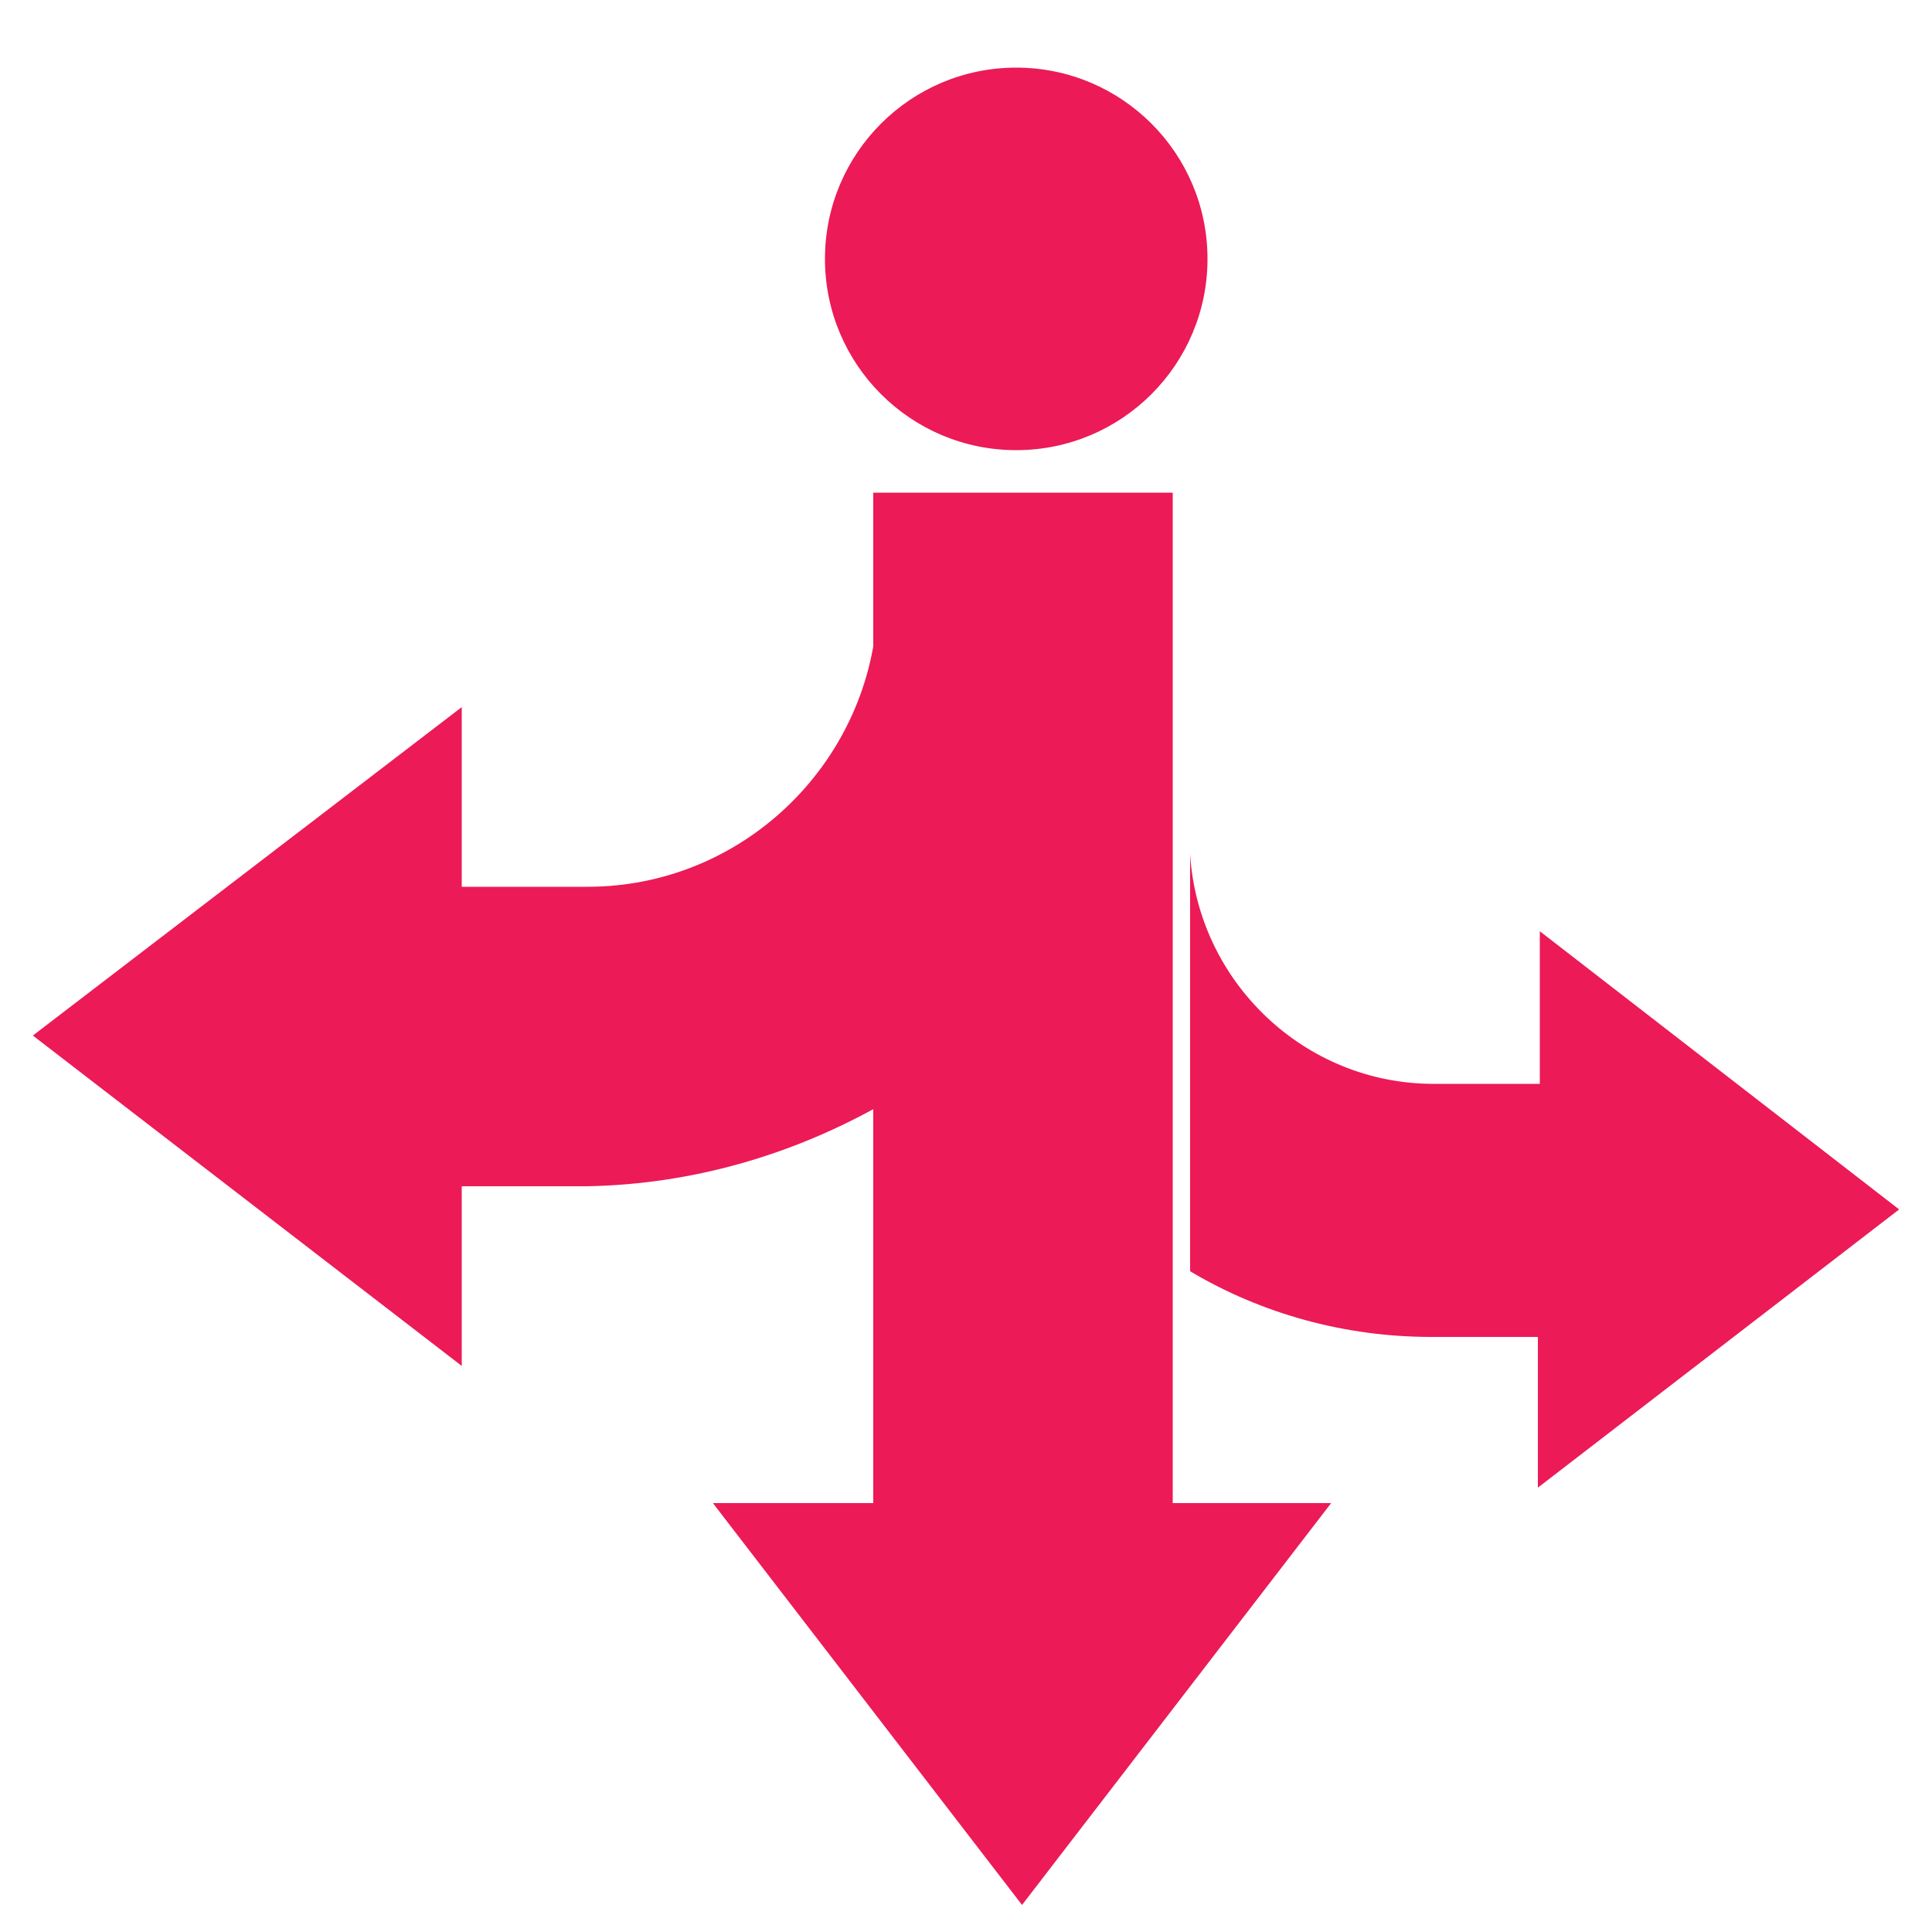 <?xml version="1.0" encoding="utf-8"?>
<!-- Generator: Adobe Illustrator 24.0.2, SVG Export Plug-In . SVG Version: 6.00 Build 0)  -->
<svg version="1.1" id="Layer_1" xmlns="http://www.w3.org/2000/svg" xmlns:xlink="http://www.w3.org/1999/xlink" x="0px" y="0px"
	 viewBox="0 0 100 100" style="enable-background:new 0 0 100 100;" xml:space="preserve">
<style type="text/css">
	.st0{fill:#EC1A57;}
</style>
<polygon class="st0" points="68.9,77.8 52.9,98.6 36.9,77.8 45.2,77.8 45.2,25.5 60.7,25.5 60.7,60.2 60.7,60.2 60.7,77.8 "/>
<path class="st0" d="M61.6,65.8V44.2c0.4,6.6,5.9,11.9,12.6,11.9h5.5v-7.9l18.6,14.4L79.6,77v-7.8h-5.5C69.6,69.2,65.3,68,61.6,65.8
	z"/>
<path class="st0" d="M45.4,57.3V31.8c-0.5,7.8-7,14.1-15,14.1h-6.5v-9.3l-22.2,17l22.2,17.1v-9.3h6.5C35.8,61.3,40.9,59.8,45.4,57.3
	z"/>
<circle class="st0" cx="52.6" cy="13.4" r="9.9"/>
</svg>
